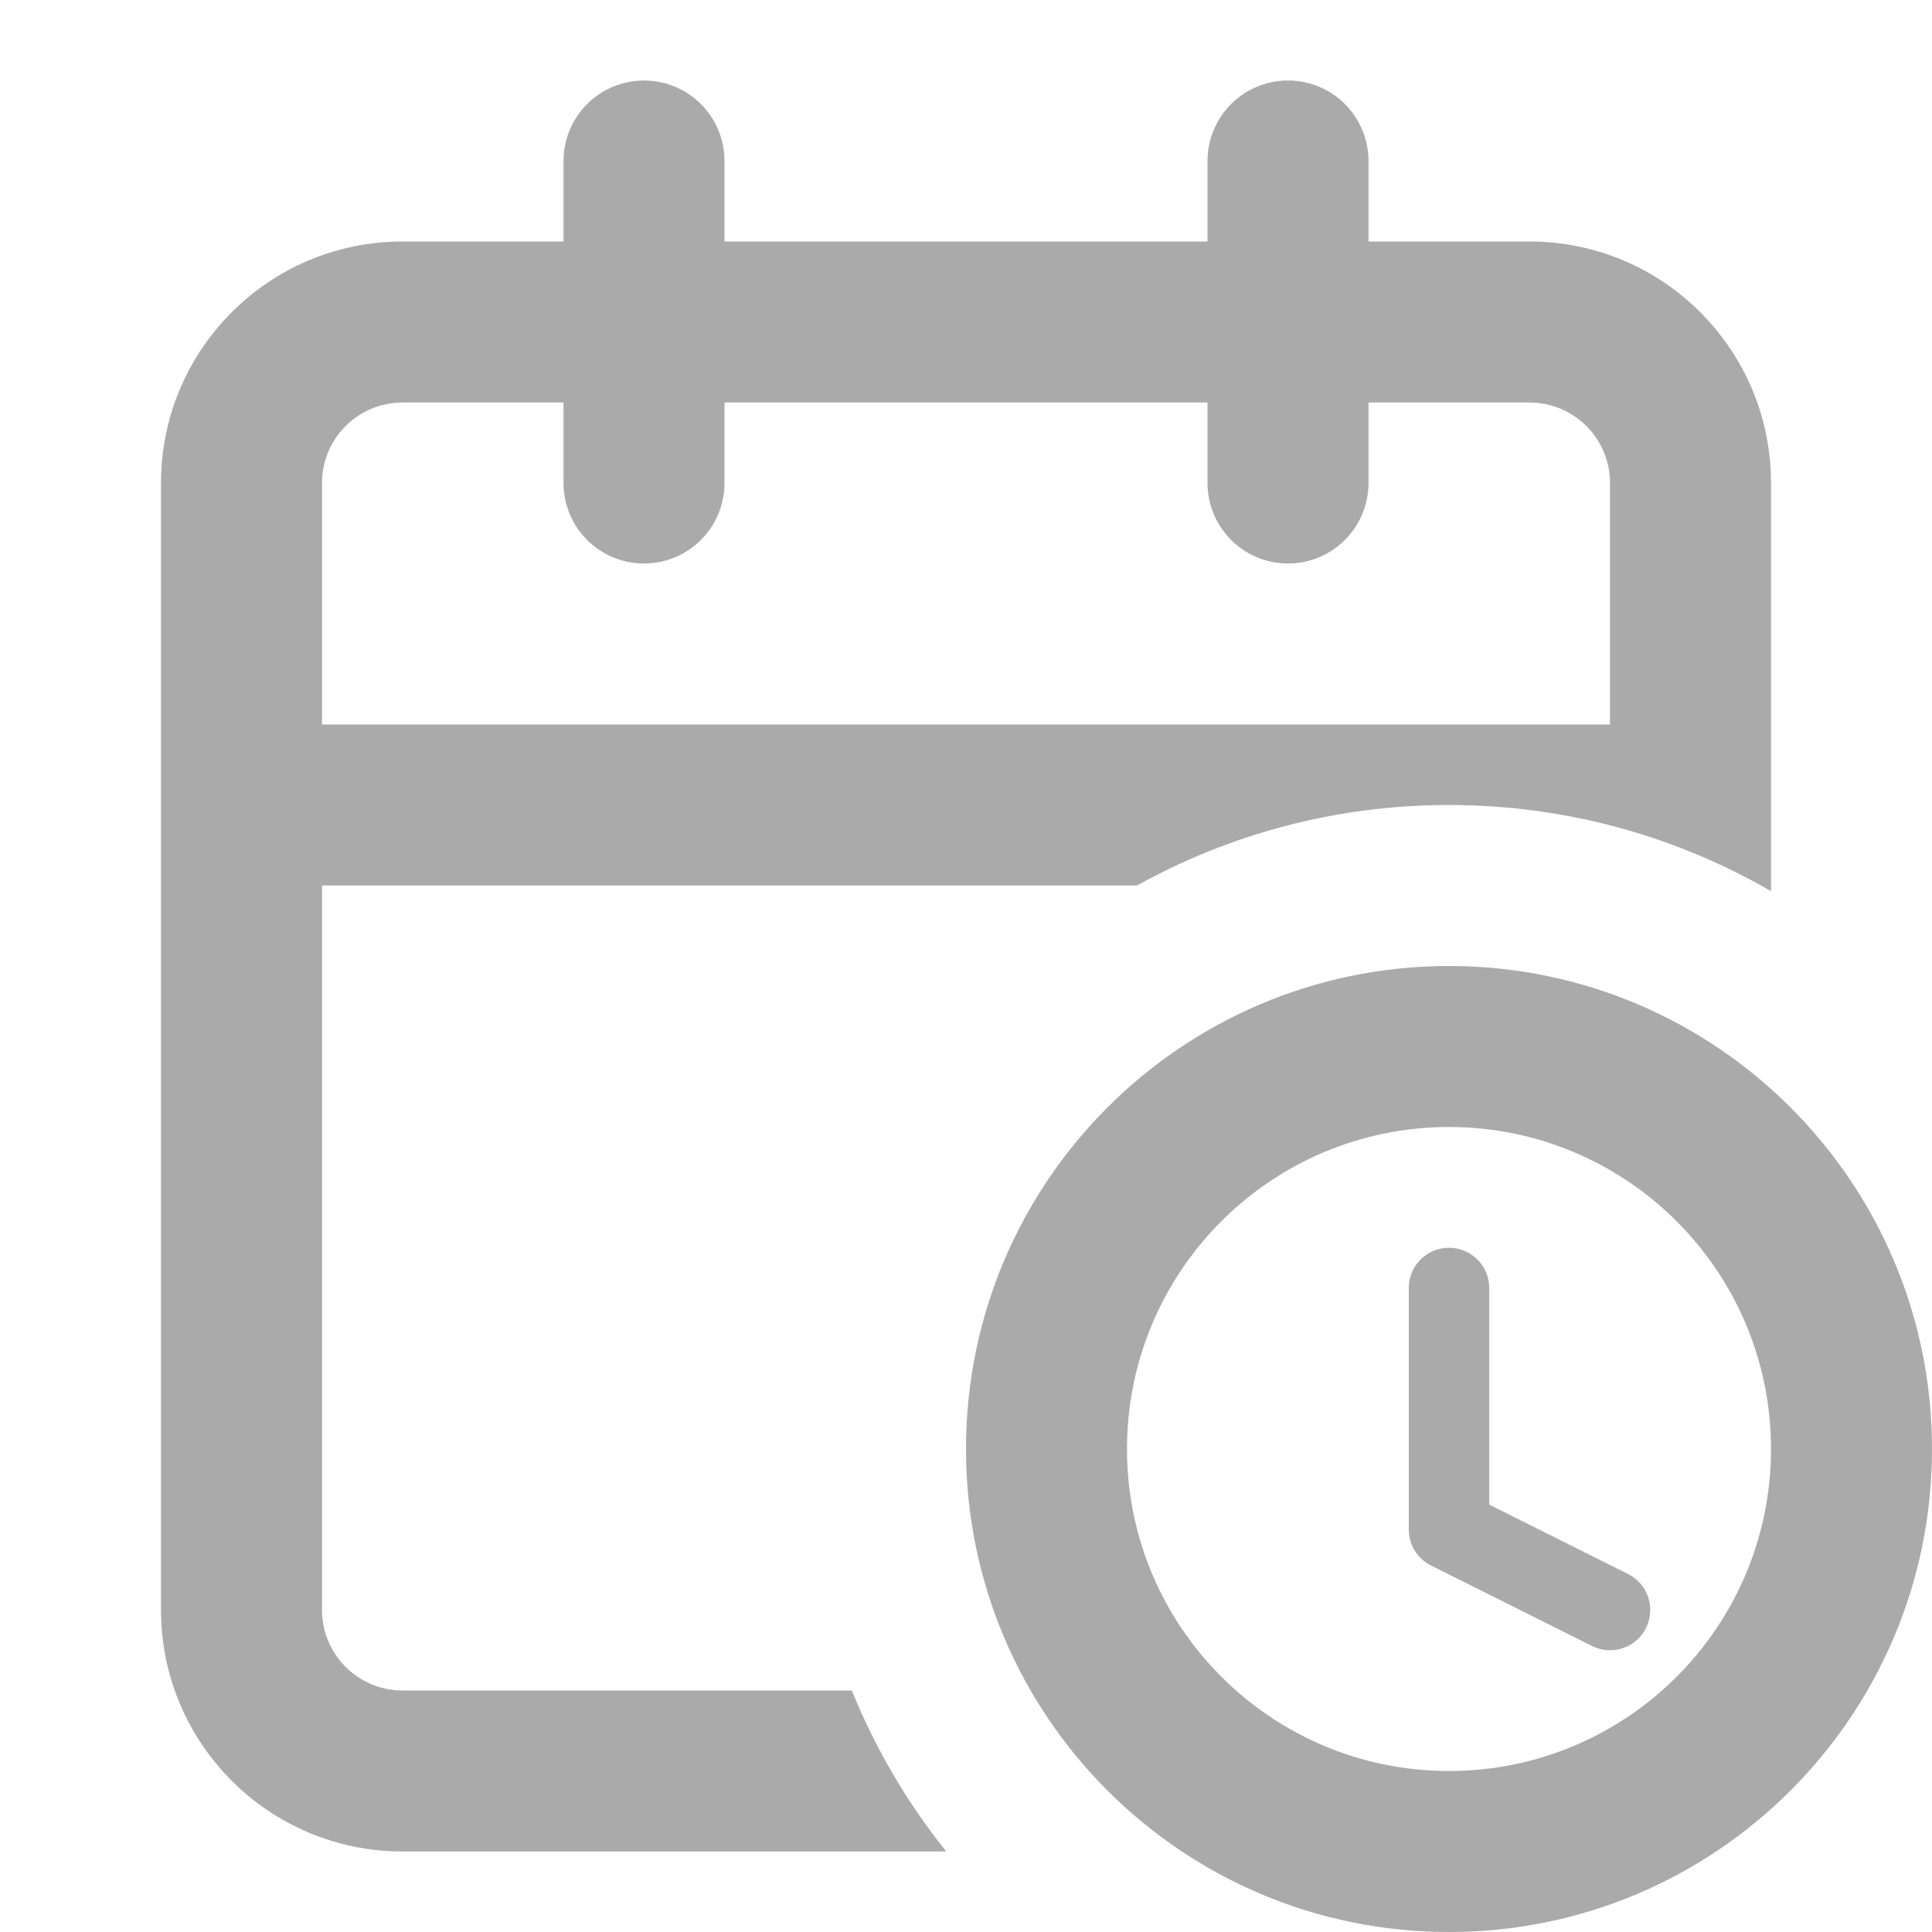 <svg width="24" height="24" viewBox="0 0 24 24" fill="none" xmlns="http://www.w3.org/2000/svg">
<path d="M16 2V6" stroke="#AAAAAA" stroke-width="2" stroke-linecap="round" stroke-linejoin="round"/>
<path d="M8 2V6" stroke="#AAAAAA" stroke-width="2" stroke-linecap="round" stroke-linejoin="round"/>
<path fill-rule="evenodd" clip-rule="evenodd" d="M5 5C4.448 5 4 5.448 4 6V9H20V6C20 5.448 19.552 5 19 5H5ZM2 6V10V20C2 21.657 3.343 23 5 23H11.755C11.272 22.398 10.875 21.726 10.582 21H5C4.448 21 4 20.552 4 20V11H14.124C15.272 10.363 16.594 10 18 10C19.457 10 20.823 10.39 22 11.07V10V6C22 4.343 20.657 3 19 3H5C3.343 3 2 4.343 2 6Z" fill="#AAAAAA"/>
<path fill-rule="evenodd" clip-rule="evenodd" d="M14 18C14 15.791 15.791 14 18 14C20.209 14 22 15.791 22 18C22 20.209 20.209 22 18 22C15.791 22 14 20.209 14 18ZM18 12C14.686 12 12 14.686 12 18C12 21.314 14.686 24 18 24C21.314 24 24 21.314 24 18C24 14.686 21.314 12 18 12ZM18.5 16C18.5 15.724 18.276 15.5 18 15.5C17.724 15.5 17.5 15.724 17.5 16V19C17.5 19.189 17.607 19.363 17.776 19.447L19.776 20.447C20.023 20.571 20.324 20.471 20.447 20.224C20.571 19.977 20.471 19.676 20.224 19.553L18.5 18.691V16Z" fill="#AAAAAA"/>
</svg>
